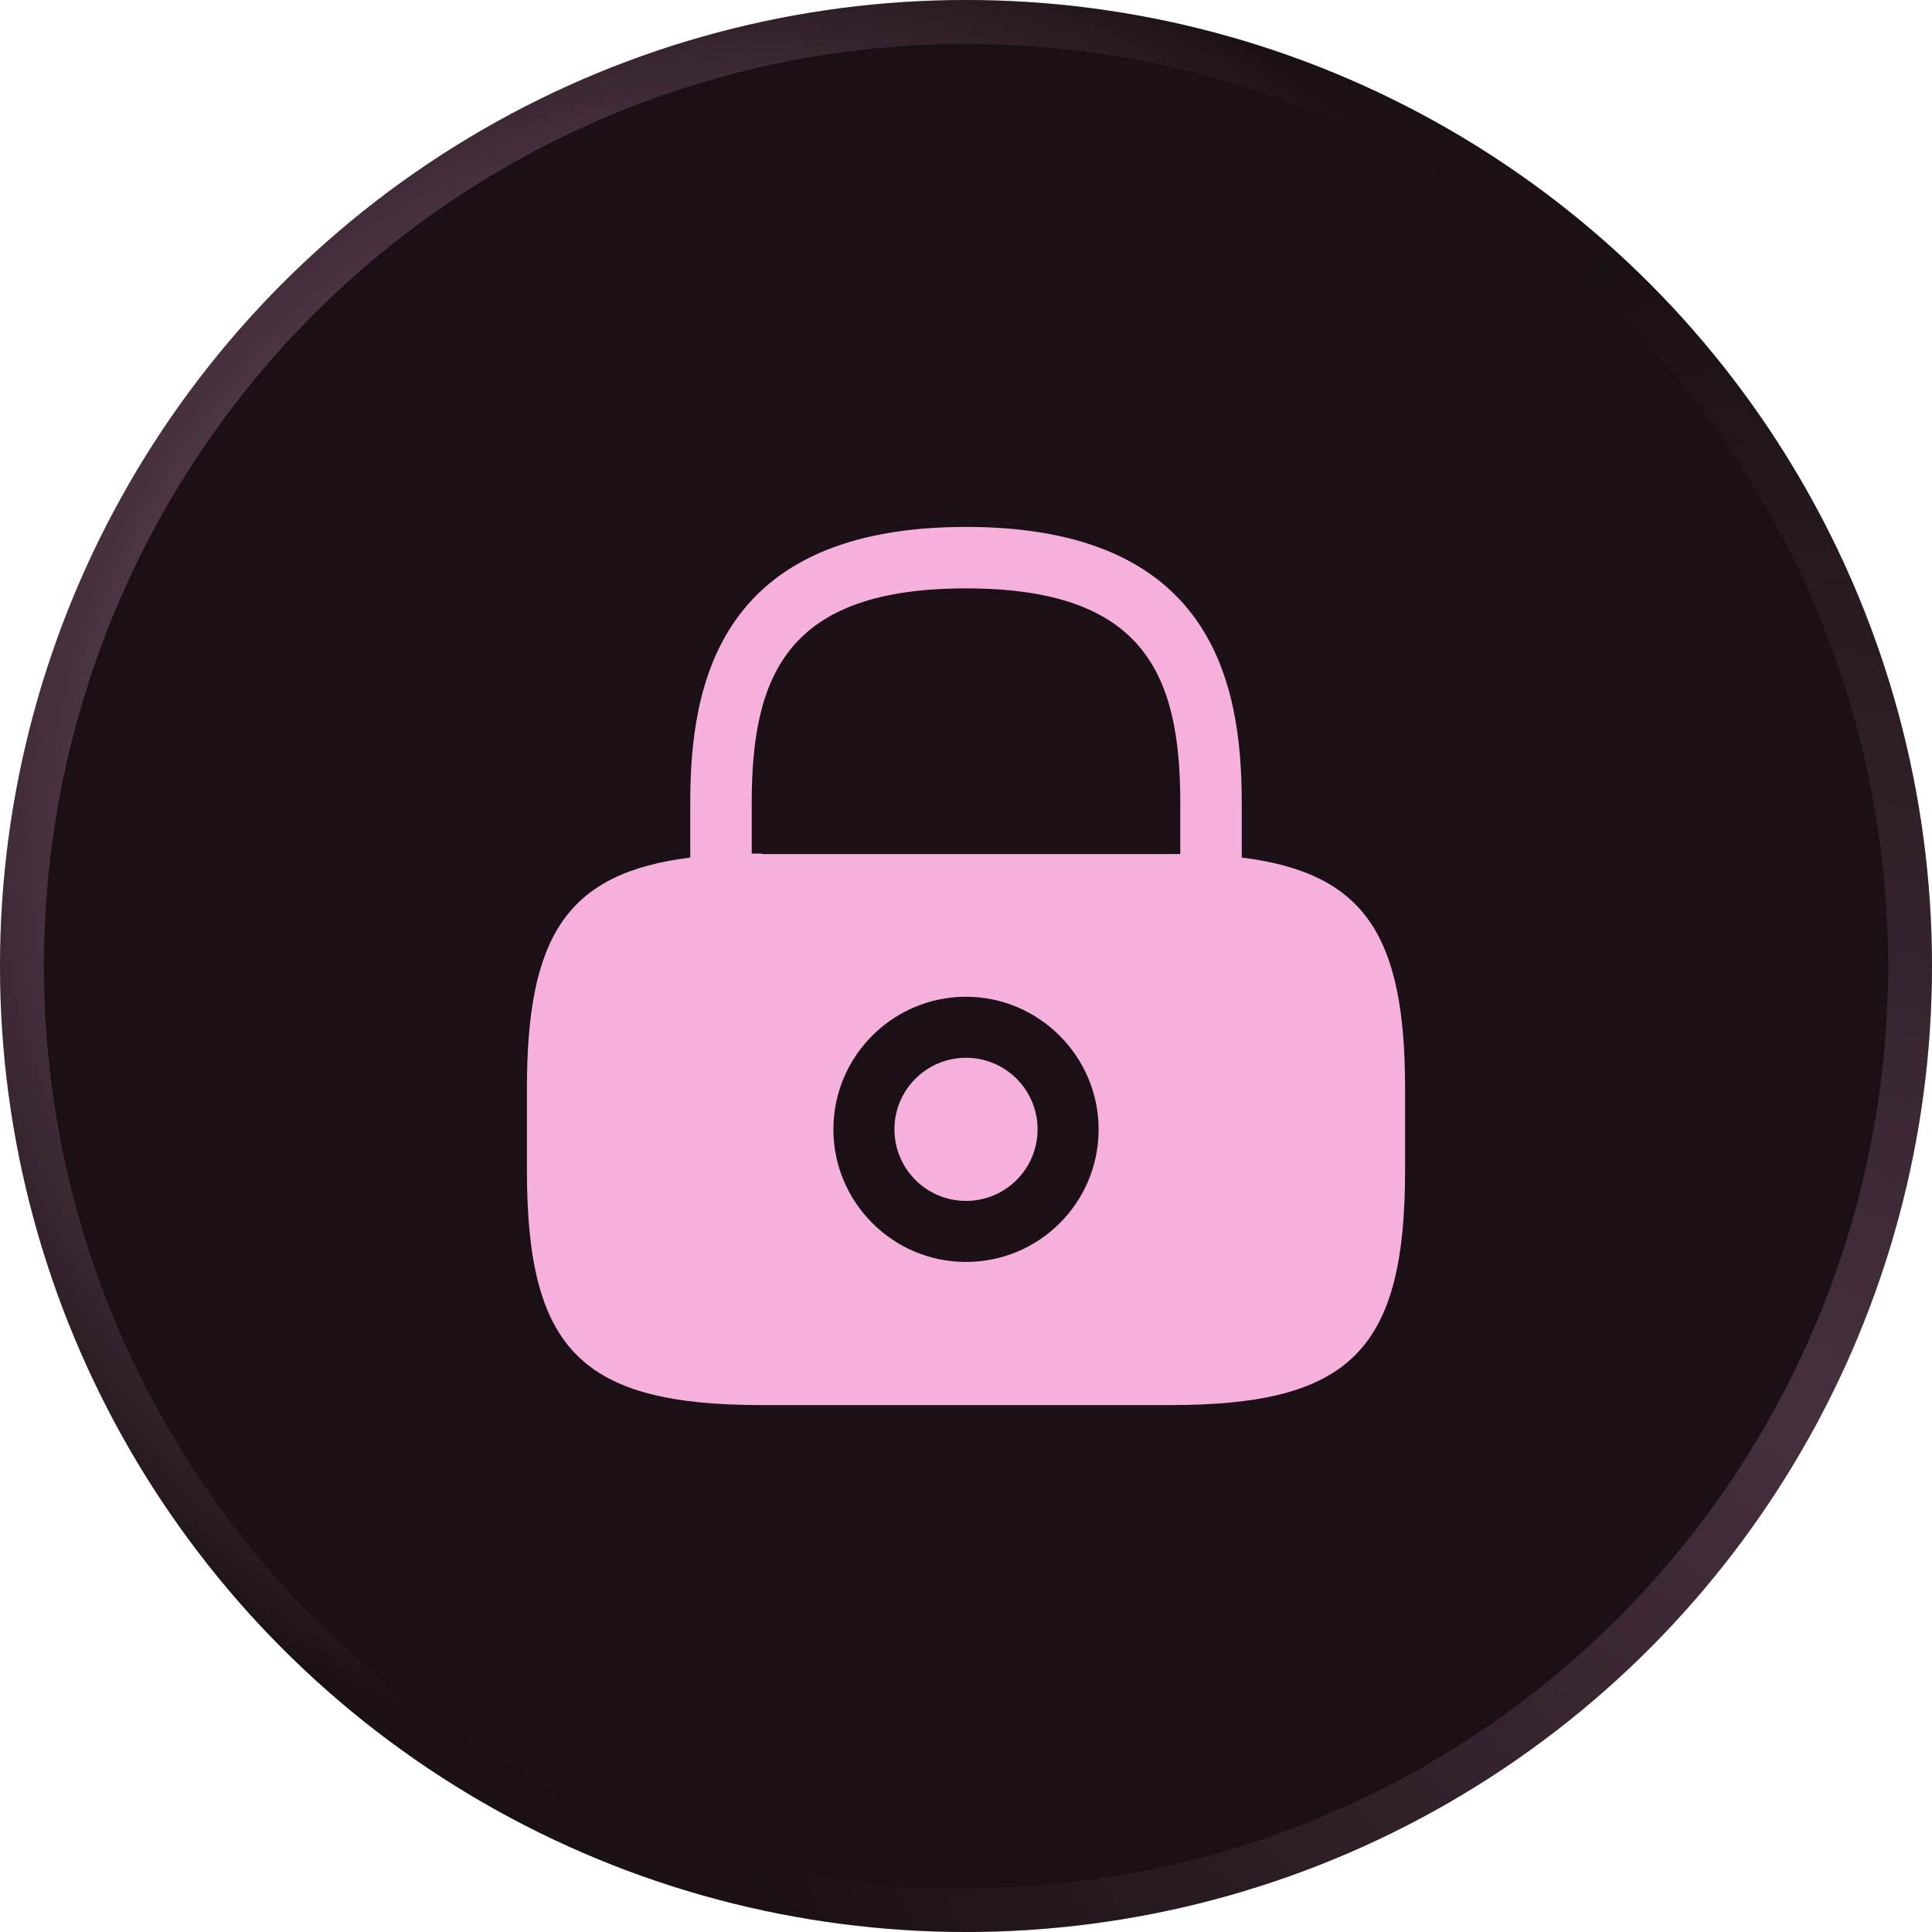 <svg width="44" height="44" viewBox="0 0 44 44" fill="none" xmlns="http://www.w3.org/2000/svg">
<circle cx="22" cy="22" r="21.5" fill="#1A1016"/>
<circle cx="22" cy="22" r="21.5" stroke="url(#paint0_radial_281_4851)"/>
<circle cx="22" cy="22" r="21.5" stroke="url(#paint1_radial_281_4851)" stroke-opacity="0.2"/>
<path d="M22 27.35C22.9 27.35 23.63 26.62 23.63 25.72C23.63 24.82 22.9 24.09 22 24.09C21.1 24.09 20.37 24.82 20.37 25.72C20.37 26.62 21.1 27.35 22 27.35Z" fill="#F5B0DB"/>
<path d="M28.28 19.53V18.28C28.28 15.58 27.63 12 22 12C16.37 12 15.72 15.58 15.72 18.28V19.53C12.92 19.88 12 21.3 12 24.79V26.65C12 30.75 13.25 32 17.35 32H26.65C30.75 32 32 30.75 32 26.65V24.79C32 21.3 31.08 19.88 28.28 19.53ZM22 28.74C20.33 28.74 18.98 27.38 18.98 25.72C18.98 24.05 20.34 22.7 22 22.7C23.66 22.7 25.02 24.06 25.02 25.72C25.02 27.39 23.67 28.74 22 28.74ZM17.35 19.44C17.27 19.44 17.2 19.44 17.12 19.44V18.28C17.12 15.35 17.95 13.4 22 13.4C26.05 13.4 26.88 15.35 26.88 18.28V19.45C26.8 19.45 26.73 19.45 26.65 19.45H17.35V19.44Z" fill="#F5B0DB"/>
<defs>
<radialGradient id="paint0_radial_281_4851" cx="0" cy="0" r="1" gradientUnits="userSpaceOnUse" gradientTransform="translate(17 19) rotate(7.943) scale(21.708)">
<stop stop-color="#F5B0DB"/>
<stop offset="1" stop-color="#1A1016"/>
</radialGradient>
<radialGradient id="paint1_radial_281_4851" cx="0" cy="0" r="1" gradientUnits="userSpaceOnUse" gradientTransform="translate(41 32) rotate(-136.548) scale(26.172)">
<stop stop-color="#F5B0DB"/>
<stop offset="1" stop-color="#1A1016"/>
</radialGradient>
</defs>
</svg>
